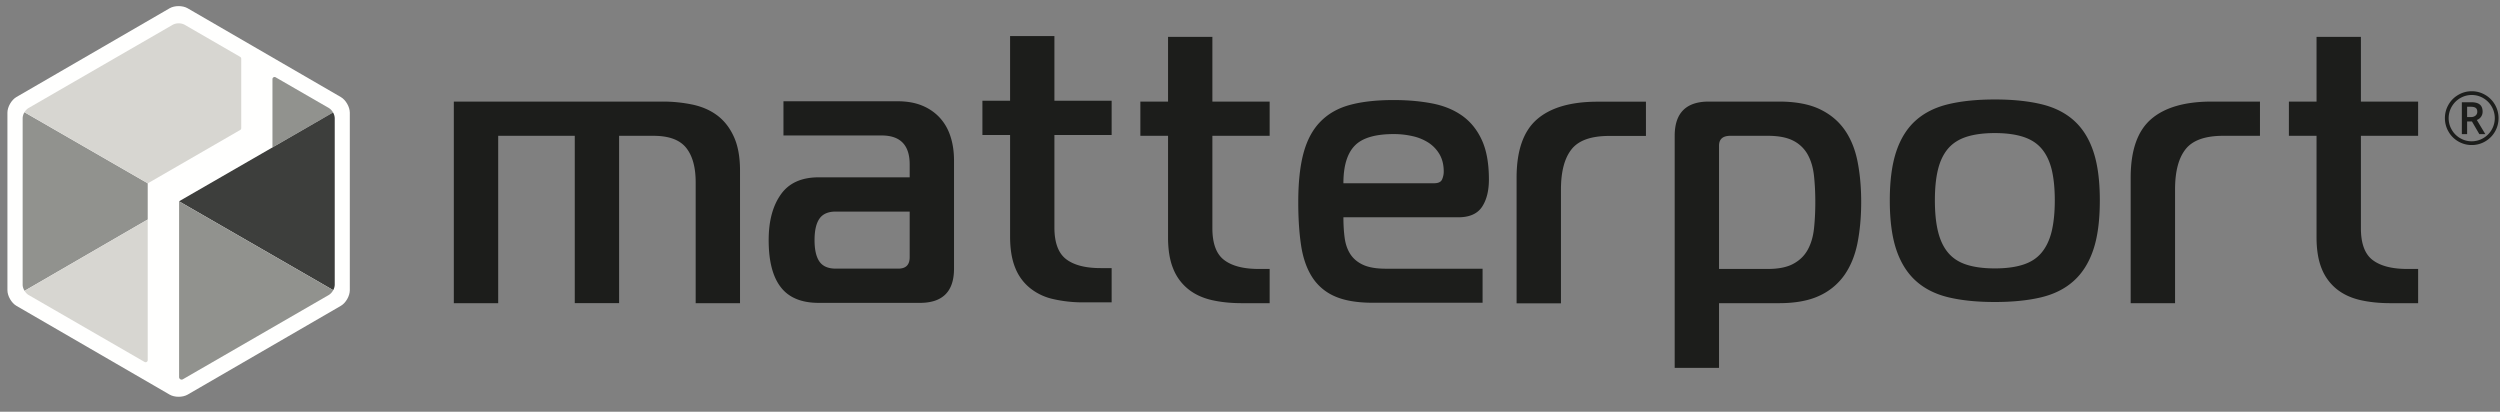 <svg xmlns="http://www.w3.org/2000/svg" width="170" height="28" viewBox="0 0 170 28">
    <rect x="0" y="0" width="170" height="28" fill="#808080" stroke="none"/>
    <g fill="none" fill-rule="evenodd">
        <path fill="#FFFFFE" d="M1.115 20.796c-.335-.194-.61-.671-.61-1.06V7.659c0-.388.275-.866.61-1.06L11.536.561c.336-.194.885-.194 1.22 0L23.177 6.6c.336.194.61.672.61 1.06v12.077c0 .389-.274.866-.61 1.06l-10.42 6.038c-.336.194-.885.194-1.22 0L1.114 20.796"/>
        <path fill="#91928E" d="M10.045 12.469l.005-.003-8.386-4.833a.823.823 0 0 0-.124.404v11.33c0 .132.05.28.13.409l8.375-4.85V12.47"/>
        <path fill="#D7D6D1" d="M11.142 11.836l5.19-2.997a.144.144 0 0 0 .072-.125V3.991a.145.145 0 0 0-.072-.125L12.55 1.68a.888.888 0 0 0-.797 0L1.94 7.346a.805.805 0 0 0-.275.287l8.386 4.833 1.092-.63M1.939 20.057l7.89 4.555a.144.144 0 0 0 .216-.126v-9.56l-8.375 4.85c.071.117.165.22.269.281"/>
        <path fill="#91928E" d="M22.647 7.649a.814.814 0 0 0-.284-.303l-3.62-2.09a.144.144 0 0 0-.216.125v4.64"/>
        <path fill="#3D3E3C" d="M12.178 13.692l10.48 6.038a.795.795 0 0 0 .104-.363V8.037a.815.815 0 0 0-.115-.388l-10.474 6.04.005.003"/>
        <path fill="#91928E" d="M12.178 13.692V25.64c0 .133.143.216.258.15l9.927-5.734a.836.836 0 0 0 .294-.327l-10.479-6.038"/>
        <path fill="#1C1D1B" d="M56.833 14.387c-.516 0-.885.16-1.109.48-.223.32-.335.804-.335 1.461 0 .654.112 1.142.335 1.462.224.317.593.477 1.109.477h4.252c.517 0 .773-.26.773-.776v-3.104h-5.025zm4.201-7.501c.636 0 1.195.097 1.676.296.48.198.882.48 1.21.84.327.364.566.79.72 1.281.158.492.233 1.03.233 1.619v7.345c0 1.553-.772 2.328-2.318 2.328h-6.883c-1.169 0-2.027-.354-2.575-1.062-.552-.707-.828-1.775-.828-3.205 0-1.296.276-2.328.828-3.106.548-.776 1.406-1.164 2.575-1.164h6.186v-.882c0-1.307-.635-1.964-1.906-1.964h-6.677V6.886h7.759zM73.712 20.56a9.01 9.01 0 0 1-2.09-.222 3.817 3.817 0 0 1-1.583-.752 3.335 3.335 0 0 1-1.005-1.379c-.233-.57-.348-1.278-.348-2.124V9.179h-1.882V6.85h1.882V2.453H71.7V6.85h3.892v2.33H71.7v6.285c0 1.035.267 1.754.799 2.16.532.405 1.315.606 2.347.606h.746v2.329h-1.881M84.454 20.616c-.775 0-1.47-.074-2.09-.219-.617-.148-1.147-.396-1.583-.752a3.354 3.354 0 0 1-1.005-1.381c-.234-.571-.349-1.279-.349-2.122V9.235h-1.882V6.907h1.882V2.509h3.015v4.398h3.894v2.328h-3.894v6.285c0 1.036.268 1.758.8 2.16.533.406 1.315.608 2.343.608h.751v2.328h-1.882M97.517 12.461c.286 0 .469-.086.543-.258.077-.171.114-.352.114-.538 0-.447-.092-.832-.278-1.16a2.373 2.373 0 0 0-.748-.796 3.327 3.327 0 0 0-1.092-.45 5.702 5.702 0 0 0-1.282-.142c-1.267 0-2.156.267-2.661.799-.508.53-.761 1.38-.761 2.545h6.165zm-4.162 8.126c-1.085 0-1.953-.151-2.615-.45a3.44 3.44 0 0 1-1.533-1.326c-.363-.58-.61-1.296-.736-2.146-.127-.849-.189-1.822-.189-2.92 0-1.352.121-2.477.366-3.367.246-.89.634-1.601 1.17-2.134.53-.533 1.203-.906 2.014-1.119.812-.216 1.793-.322 2.942-.322.949 0 1.818.077 2.615.231.795.153 1.475.435 2.043.837.565.403 1.009.95 1.33 1.646.321.692.484 1.588.484 2.686 0 .772-.157 1.394-.47 1.865-.315.47-.85.707-1.61.707h-7.814c0 .515.028.985.087 1.415.06.429.19.795.393 1.106.205.308.494.547.876.72.38.17.89.256 1.535.256h6.572v2.315h-7.46zM108.645 6.915c-1.84 0-3.218.403-4.135 1.205-.92.801-1.382 2.124-1.382 3.968v8.537h3.017V12.89c0-1.225.242-2.137.722-2.74.479-.604 1.33-.906 2.552-.906h2.505V6.915h-3.28M116.894 18.288h3.324c.723 0 1.3-.116 1.728-.35.43-.23.757-.55.98-.956.224-.405.365-.884.425-1.435.06-.553.09-1.154.09-1.81 0-.64-.03-1.232-.09-1.785-.06-.554-.2-1.03-.424-1.436a2.318 2.318 0 0 0-.98-.946c-.43-.222-1.006-.335-1.729-.335h-2.552c-.514 0-.772.225-.772.672v8.38zm4.073-11.381c1.099 0 2.007.165 2.719.49.714.33 1.284.79 1.716 1.385.427.595.728 1.311.9 2.146.17.837.259 1.772.259 2.808 0 1.036-.089 1.974-.258 2.82-.173.846-.474 1.568-.9 2.172a4.228 4.228 0 0 1-1.717 1.397c-.712.328-1.62.491-2.719.491h-4.073v4.398h-3.015V9.235c0-1.55.774-2.328 2.319-2.328h4.77zM131.572 13.624c0 .832.07 1.538.215 2.122.142.585.371 1.065.682 1.435.315.376.732.648 1.255.816.523.169 1.164.255 1.924.255s1.404-.086 1.922-.255c.526-.168.943-.44 1.256-.816.31-.37.54-.85.685-1.435.141-.584.215-1.29.215-2.122 0-.829-.074-1.533-.215-2.11-.145-.574-.375-1.045-.685-1.409-.313-.367-.73-.633-1.256-.802-.518-.168-1.161-.254-1.922-.254-.76 0-1.4.086-1.924.254-.523.169-.94.435-1.255.802-.31.364-.54.835-.682 1.409-.144.577-.215 1.281-.215 2.11zm4.076-6.86c1.199 0 2.246.104 3.14.317.894.21 1.637.58 2.226 1.104.592.527 1.037 1.228 1.332 2.11.297.881.442 1.991.442 3.329 0 1.358-.145 2.474-.442 3.355-.295.88-.74 1.59-1.332 2.122-.589.533-1.332.905-2.225 1.119-.895.212-1.942.316-3.14.316-1.2 0-2.246-.104-3.142-.316-.894-.214-1.637-.586-2.227-1.119-.593-.533-1.034-1.243-1.331-2.122-.295-.881-.443-1.997-.443-3.355 0-1.338.148-2.448.443-3.33.297-.881.738-1.582 1.331-2.11.59-.523 1.333-.893 2.227-1.103.896-.213 1.941-.317 3.141-.317zM162.554 20.616c-.775 0-1.47-.074-2.088-.219-.62-.148-1.148-.396-1.587-.752a3.39 3.39 0 0 1-1.005-1.381c-.232-.571-.349-1.279-.349-2.122V9.235h-1.88V6.907h1.88V2.509h3.017v4.398h3.89v2.328h-3.89v6.285c0 1.036.265 1.758.797 2.16.534.406 1.318.608 2.346.608h.748v2.328h-1.88M150.403 6.907c-1.84 0-3.218.402-4.137 1.204-.92.802-1.38 2.125-1.38 3.968v8.537h3.018v-7.735c0-1.225.24-2.137.72-2.74.48-.604 1.332-.906 2.552-.906h2.502V6.907h-3.275M49.921 9.339c-.267-.604-.631-1.086-1.095-1.45-.465-.361-1.024-.616-1.675-.764a9.894 9.894 0 0 0-2.141-.218H30.86v13.71h3.017V9.234h5.207v11.381h3.015V9.236h2.345c1.032 0 1.765.266 2.204.802.436.535.658 1.32.658 2.355v8.223h3.015v-9.028c0-.897-.133-1.645-.4-2.25M167.764 7.959h.262a.46.46 0 0 0 .312-.1.324.324 0 0 0 .117-.258c0-.121-.034-.208-.104-.261-.07-.053-.179-.08-.33-.08h-.257v.699zm1.053-.367a.59.59 0 0 1-.393.567l.577.961h-.407l-.502-.862h-.328v.862h-.359V6.952h.633c.269 0 .465.052.59.158.126.105.189.266.189.482zm-2.309.443c0 .28.07.543.211.787s.333.436.576.576c.244.141.504.211.782.211a1.578 1.578 0 0 0 1.569-1.574 1.578 1.578 0 0 0-.782-1.362 1.517 1.517 0 0 0-.787-.213 1.53 1.53 0 0 0-.783.212 1.584 1.584 0 0 0-.786 1.363zm-.254 0c0-.325.08-.63.242-.913.162-.284.384-.508.667-.671.283-.165.588-.247.914-.247.324 0 .627.082.91.244.282.162.506.386.669.669.163.284.245.59.245.918a1.819 1.819 0 0 1-.895 1.574 1.78 1.78 0 0 1-.929.253 1.78 1.78 0 0 1-.926-.252 1.783 1.783 0 0 1-.66-.673 1.811 1.811 0 0 1-.237-.902z"/>
    </g>
</svg>
